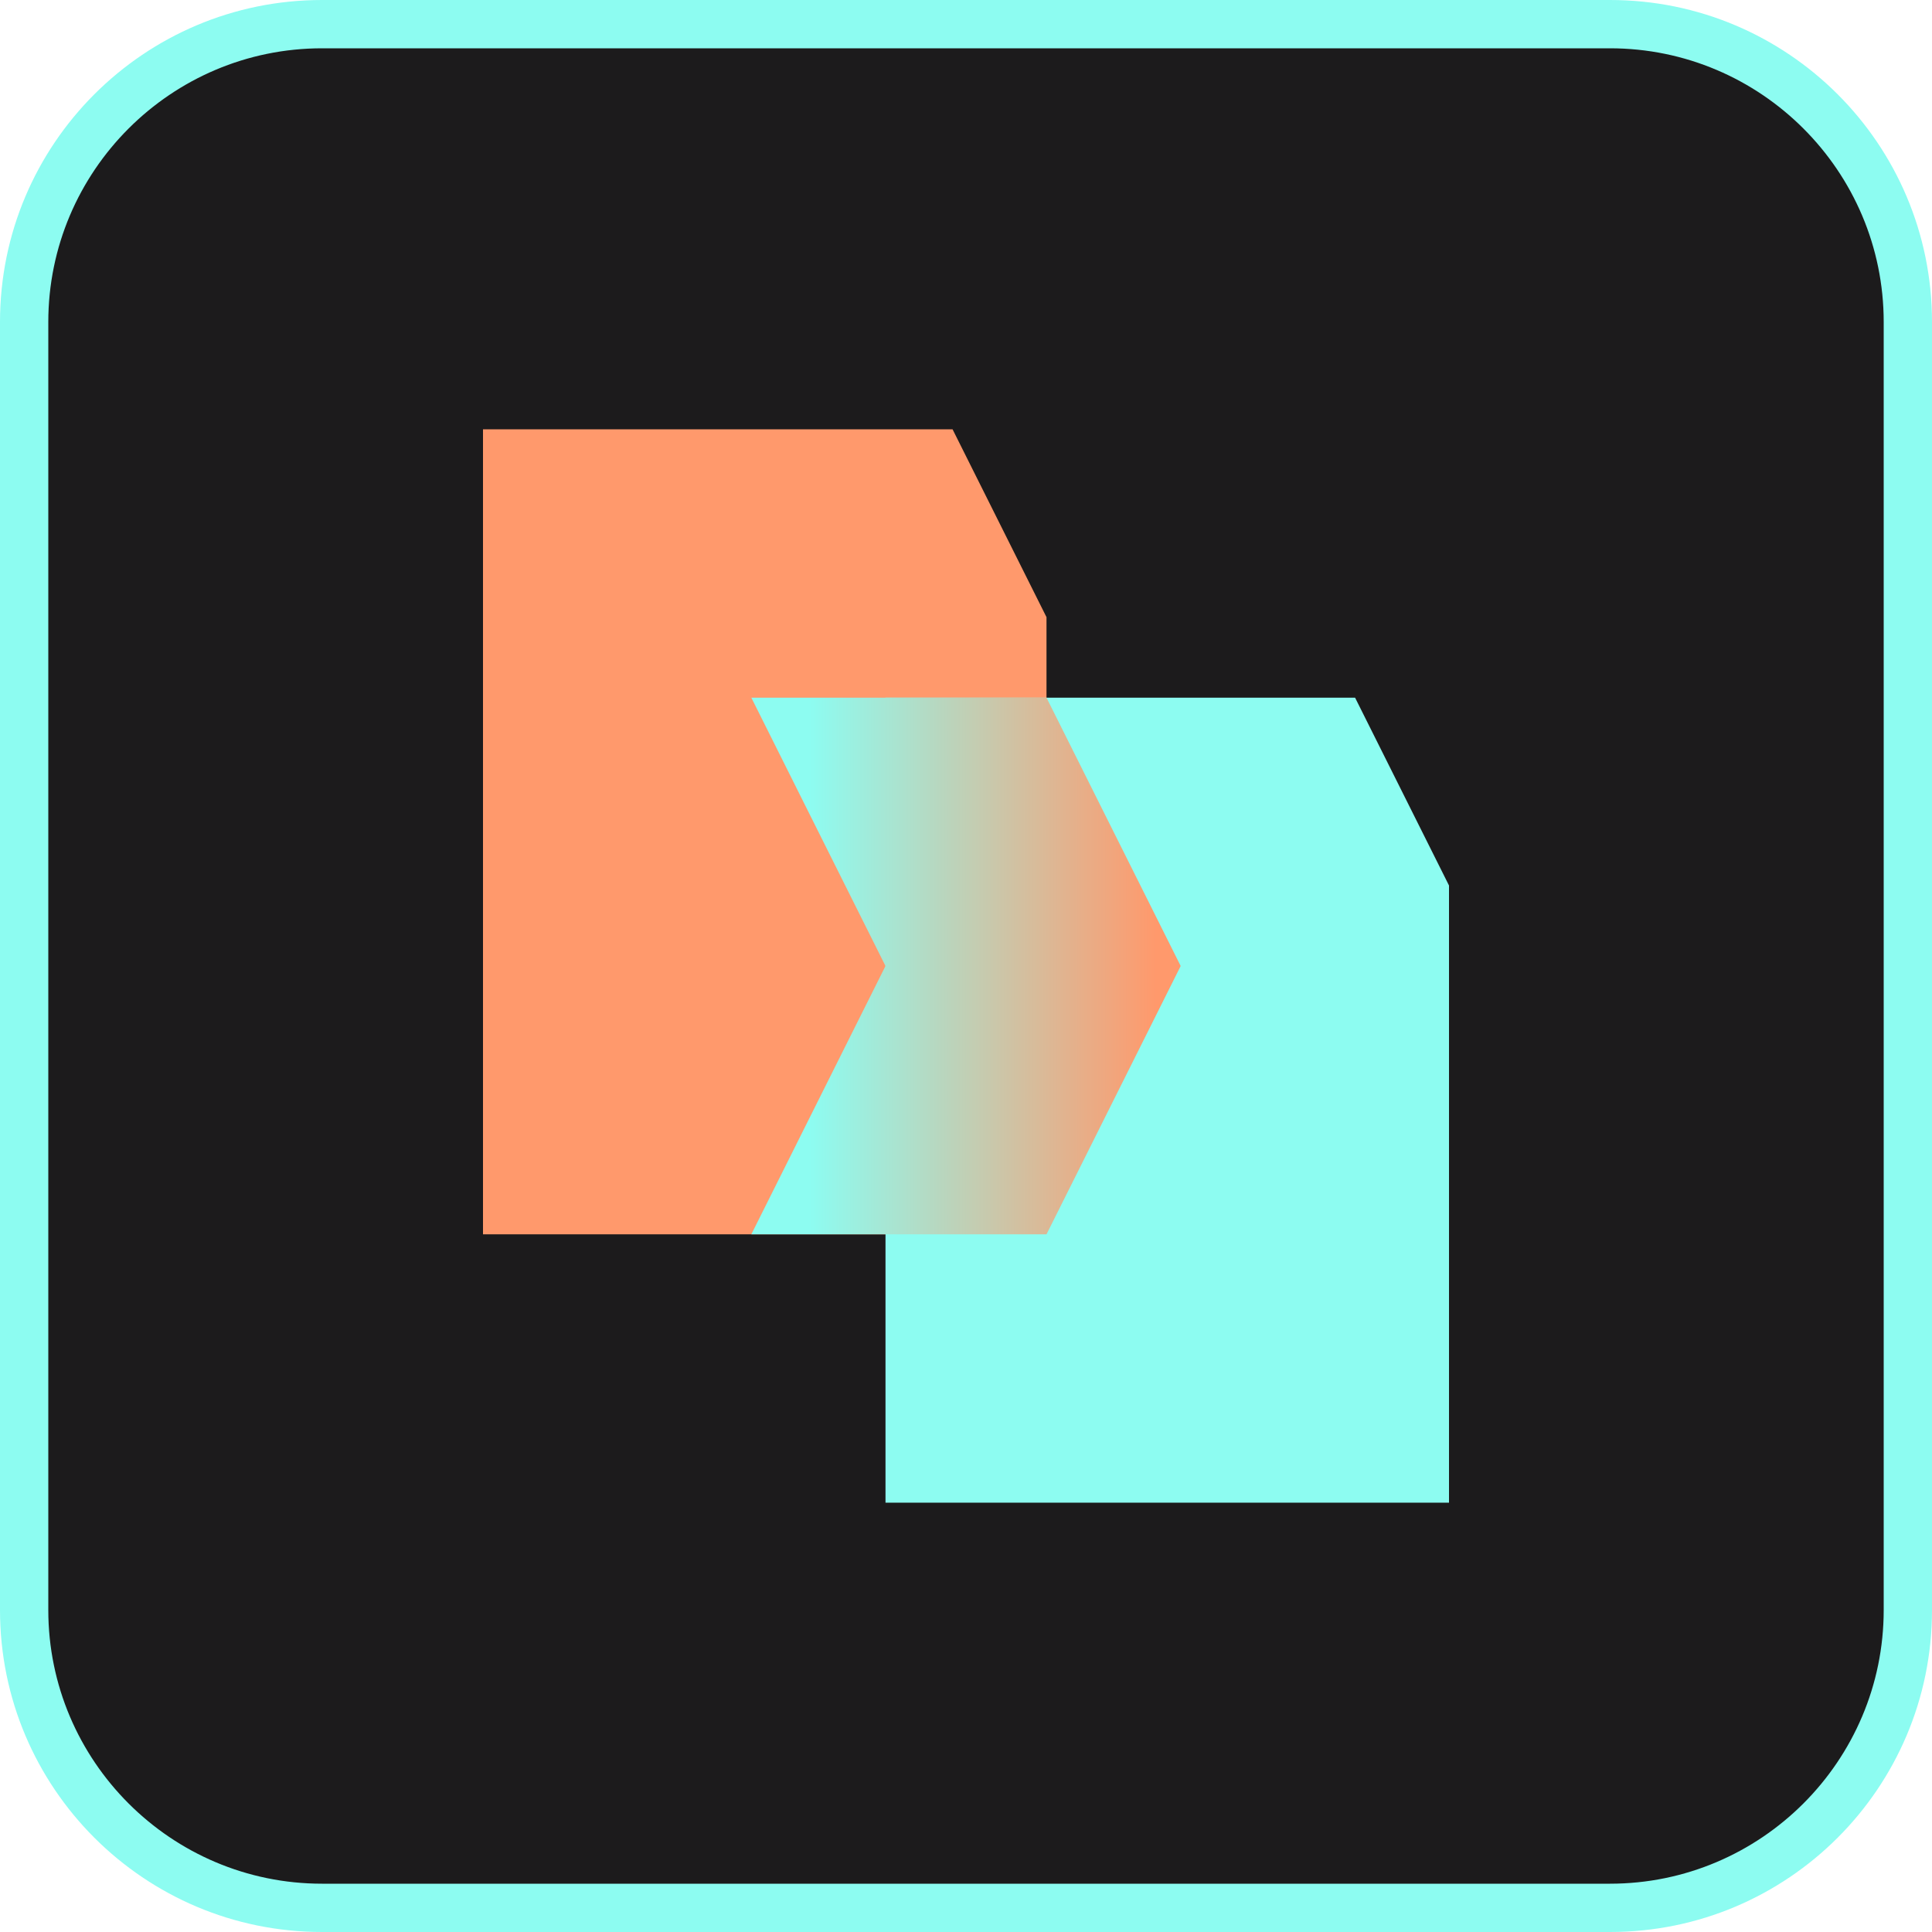 <svg width="72" height="72" viewBox="0 0 72 72" fill="none" xmlns="http://www.w3.org/2000/svg">
<g clip-path="url(#clip0_66_5177)">
<path d="M60 0.9H12C5.87 0.9 0.9 5.87 0.9 12V60C0.9 66.13 5.87 71.1 12 71.1H60C66.13 71.1 71.1 66.13 71.1 60V12C71.1 5.87 66.13 0.9 60 0.9Z" fill="#1C1B1C"/>
<path d="M60 1.8C65.624 1.8 70.2 6.376 70.2 12V60C70.2 65.624 65.624 70.2 60 70.2H12C6.376 70.2 1.8 65.624 1.8 60V12C1.8 6.376 6.376 1.8 12 1.8H60ZM60 0H12C5.373 0 0 5.373 0 12V60C0 66.627 5.373 72 12 72H60C66.627 72 72 66.627 72 60V12C72 5.373 66.627 0 60 0Z" fill="#8DFCF1"/>
<path d="M39 23V46H18V16H35.5L39 23Z" fill="#FF996C"/>
<path d="M54 33V56H33V26H50.5L54 33Z" fill="#8DFCF1"/>
<path fill-rule="evenodd" clip-rule="evenodd" d="M39 46H28L33 36L28 26H39L44 36L39 46Z" fill="url(#paint0_linear_66_5177)"/>
</g>
<defs>
<linearGradient id="paint0_linear_66_5177" x1="28" y1="36" x2="44" y2="36" gradientUnits="userSpaceOnUse">
<stop offset="0.136" stop-color="#8DFCF1"/>
<stop offset="0.942" stop-color="#FF996C"/>
</linearGradient>
<clipPath id="clip0_66_5177">
<rect width="72" height="72" fill="white"/>
</clipPath>
</defs>
</svg>
